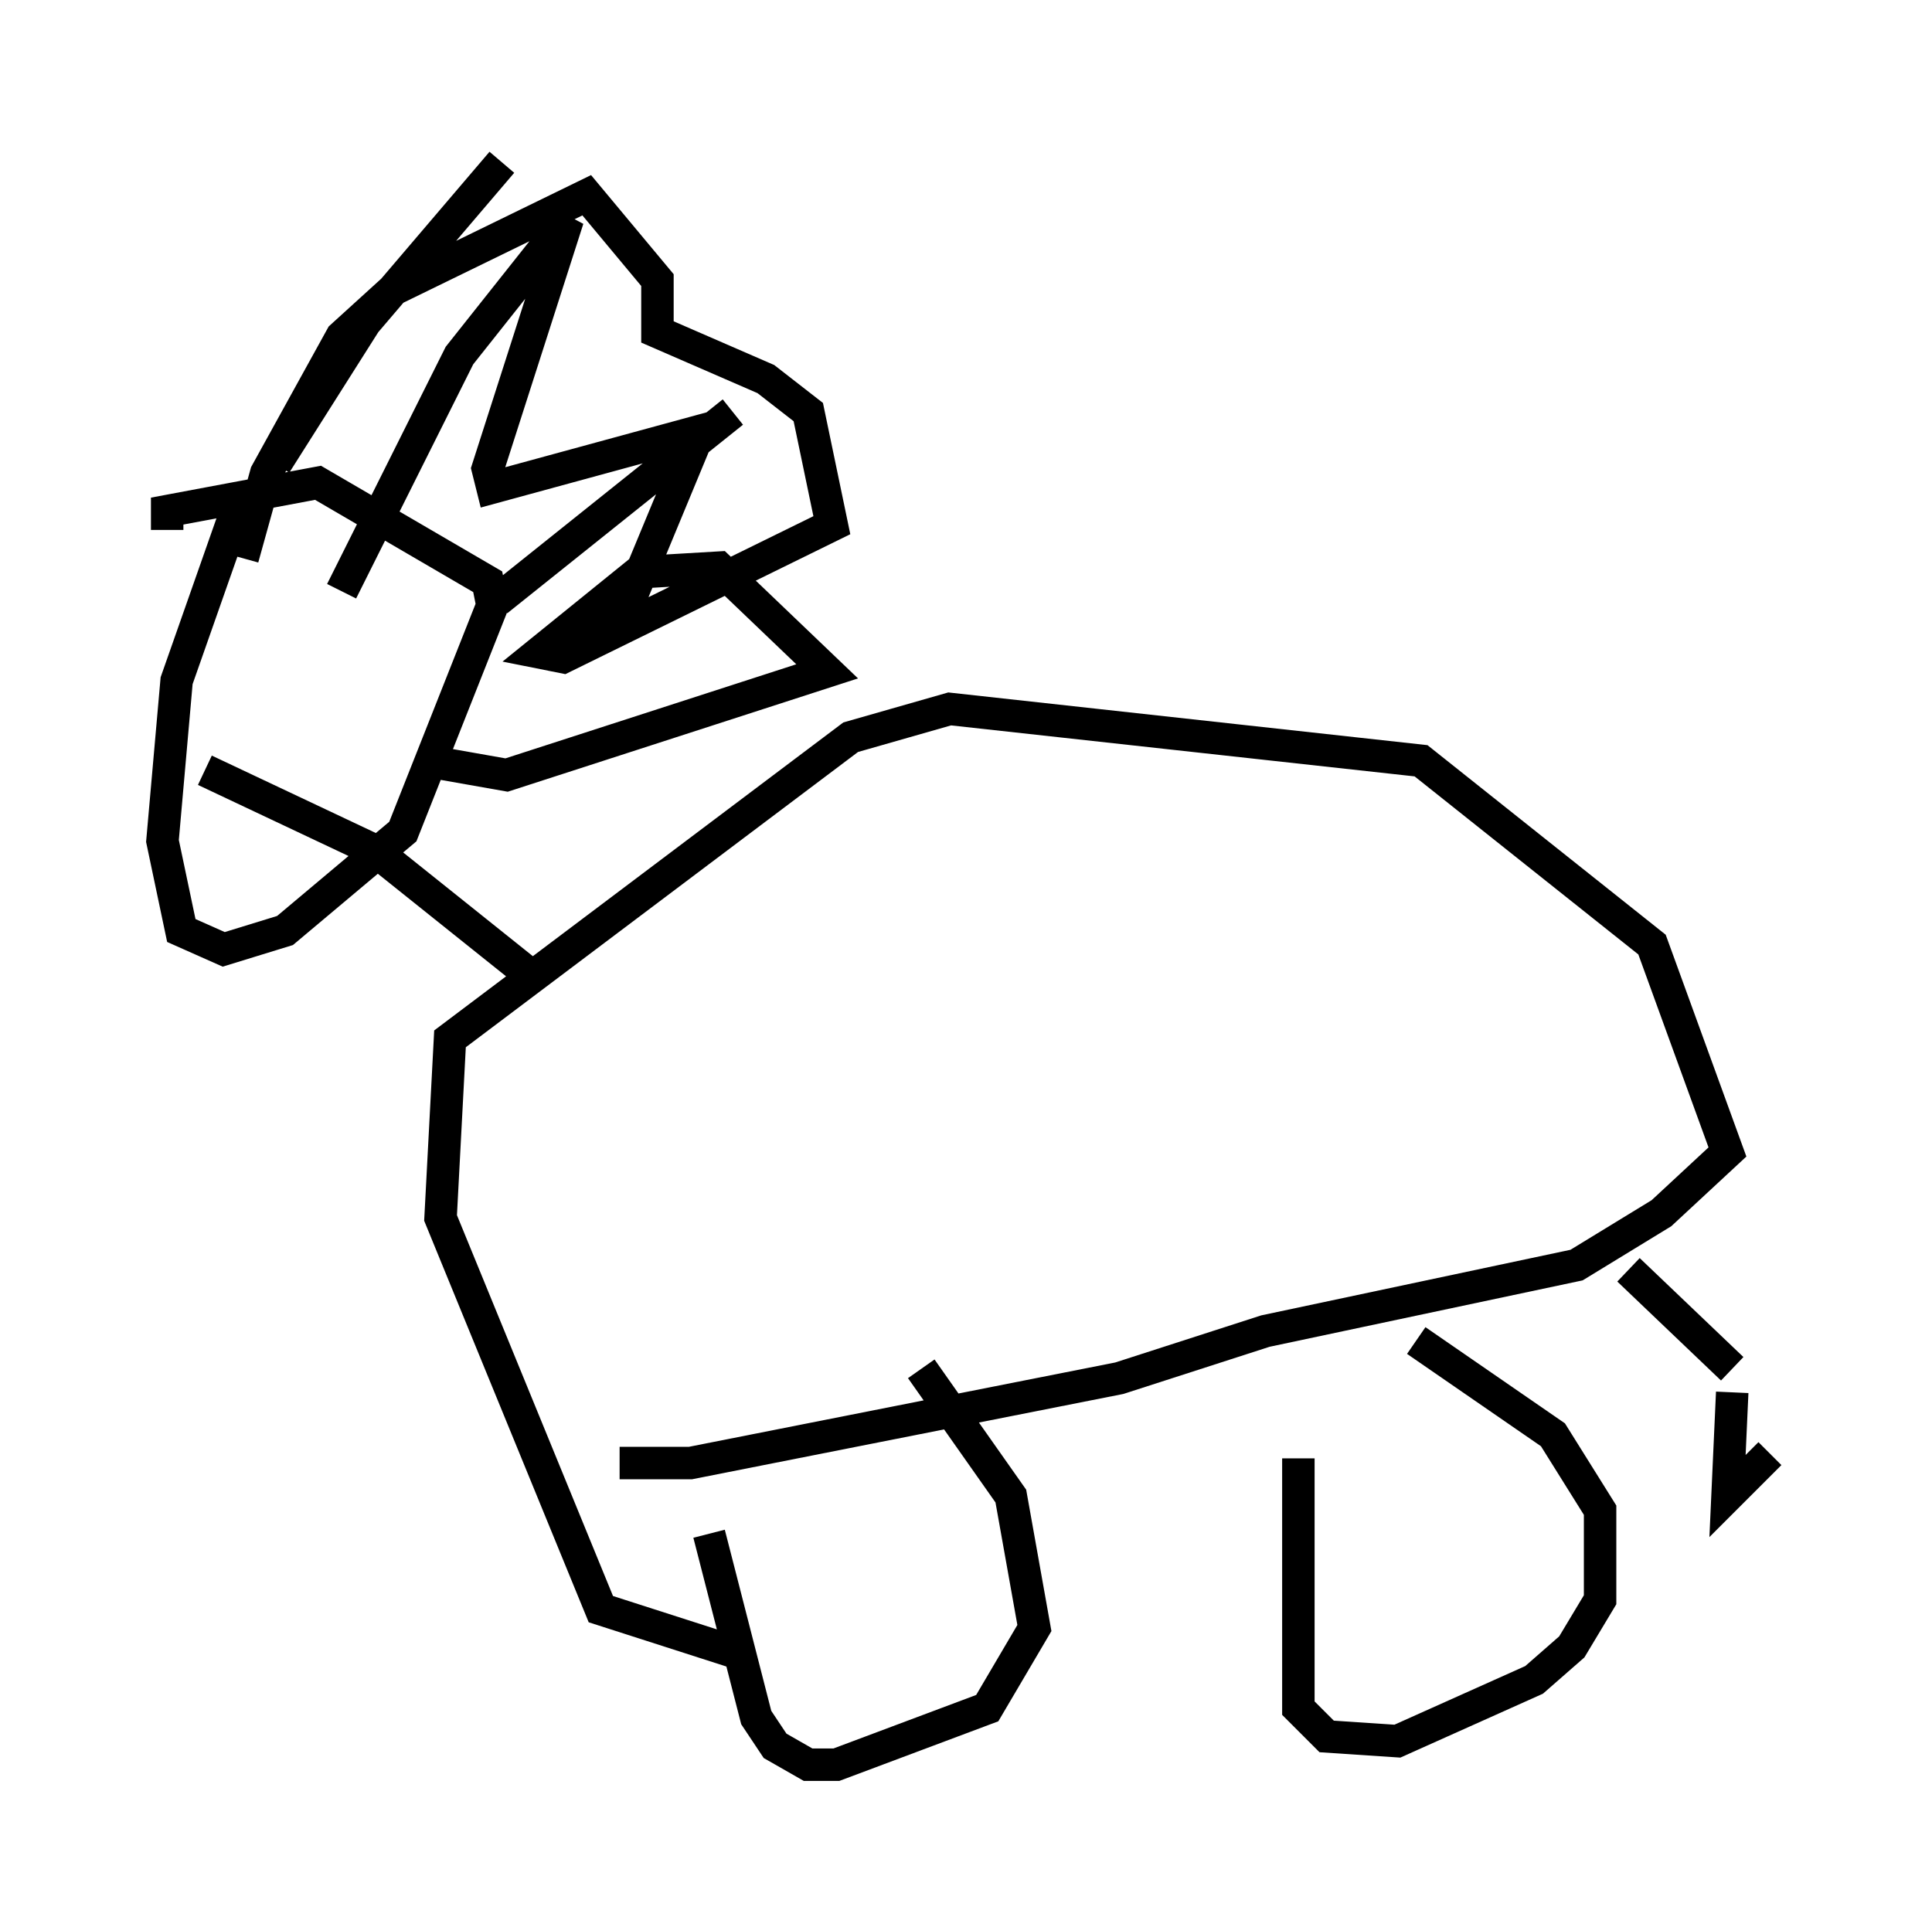 <?xml version="1.0" encoding="utf-8" ?>
<svg baseProfile="full" height="59.385" version="1.1" width="59.531" xmlns="http://www.w3.org/2000/svg" xmlns:ev="http://www.w3.org/2001/xml-events" xmlns:xlink="http://www.w3.org/1999/xlink"><defs /><rect fill="white" height="59.385" width="59.531" x="0" y="0" /><path d="M21.849, 44.944 m0.0, 2.324 l1.453, 5.665 0.581, 0.872 l1.017, 0.581 0.872, 0.0 l4.648, -1.743 1.453, -2.469 l-0.726, -4.067 -2.76, -3.922 m11.62, 2.76 l0.0, 7.698 0.872, 0.872 l2.179, 0.145 4.212, -1.888 l1.162, -1.017 0.872, -1.453 l0.0, -2.76 -1.453, -2.324 l-4.212, -2.905 m-24.547, 3.777 l2.179, 0.0 13.218, -2.615 l4.503, -1.453 9.587, -2.034 l2.615, -1.598 2.034, -1.888 l-2.324, -6.391 -7.117, -5.665 l-14.525, -1.598 -3.05, 0.872 l-12.346, 9.296 -0.291, 5.52 l4.939, 12.056 4.067, 1.307 m27.598, -11.765 l3.196, 3.05 m0.0, 0.726 l-0.145, 3.196 1.307, -1.307 m-37.911, -14.525 l-5.084, -4.067 -5.229, -2.469 m1.017, -8.134 l-1.888, 5.374 -0.436, 4.939 l0.581, 2.76 1.307, 0.581 l1.888, -0.581 3.631, -3.05 l2.76, -6.972 -0.145, -0.726 l-5.229, -3.05 -4.648, 0.872 l0.0, 0.581 m3.341, -2.034 l2.76, -4.358 4.212, -4.939 m-0.145, 13.508 l7.263, -5.81 m-15.106, 4.503 l0.726, -2.615 2.324, -4.212 l1.598, -1.453 5.955, -2.905 l2.179, 2.615 0.0, 1.598 l3.341, 1.453 1.307, 1.017 l0.726, 3.486 -8.279, 4.067 l-0.726, -0.145 3.05, -2.469 l2.469, -0.145 3.341, 3.196 l-9.877, 3.196 -2.469, -0.436 m-2.615, -5.229 l3.631, -7.263 3.341, -4.212 l-2.469, 7.698 0.145, 0.581 l6.391, -1.743 -2.469, 5.955 m-12.346, -0.145 l0.0, 0.0 m4.939, 2.179 l0.0, 0.0 m-6.246, -2.179 l0.0, 0.0 m5.665, 2.324 l0.0, 0.0 " fill="none" stroke="black" stroke-width="1" /></svg>